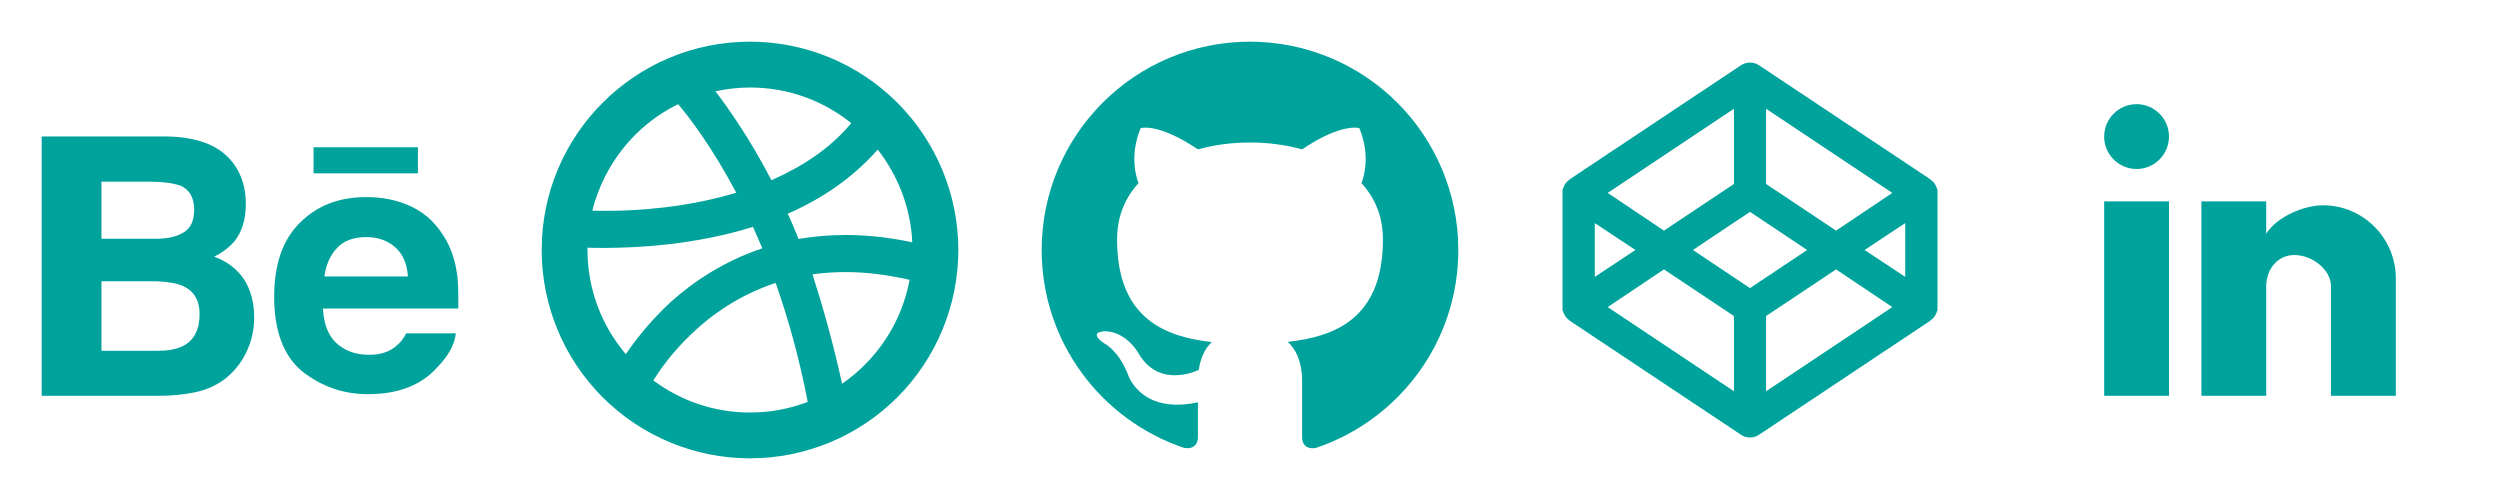 <?xml version="1.0" encoding="UTF-8"?>
<svg width="120px" height="24px" viewBox="0 0 120 24" version="1.1" xmlns="http://www.w3.org/2000/svg" xmlns:xlink="http://www.w3.org/1999/xlink">
    <!-- Generator: Sketch 44.1 (41455) - http://www.bohemiancoding.com/sketch -->
    <title>Social /sprite</title>
    <desc>Created with Sketch.</desc>
    <defs></defs>
    <g id="Symbols" stroke="none" stroke-width="1" fill="none" fill-rule="evenodd">
        <g id="Social-/sprite" fill="#00A39B">
            <g id="Social-/-Behance">
                <g id="behance" transform="translate(2, 6)">
                    <path d="M17.58,7.27 C17.54,6.65 17.33,6.18 16.96,5.86 C16.59,5.54 16.13,5.38 15.58,5.38 C15,5.38 14.5,5.55 14.19,5.89 C13.86,6.23 13.65,6.69 13.57,7.27 L17.58,7.27 Z M19.92,7.04 C20,7.45 20,8.04 20,8.81 L13.5,8.81 C13.55,9.71 13.85,10.33 14.44,10.69 C14.79,10.92 15.22,11.03 15.73,11.03 C16.26,11.03 16.69,10.89 17,10.62 C17.2,10.47 17.36,10.27 17.5,10 L19.88,10 C19.82,10.54 19.53,11.07 19,11.62 C18.22,12.5 17.1,12.92 15.66,12.92 C14.47,12.92 13.43,12.55 12.5,11.82 C11.62,11.09 11.16,9.9 11.16,8.25 C11.16,6.7 11.57,5.5 12.39,4.7 C13.21,3.87 14.27,3.46 15.58,3.46 C16.35,3.46 17.05,3.6 17.67,3.88 C18.29,4.16 18.81,4.59 19.21,5.2 C19.58,5.73 19.81,6.34 19.92,7.04 L19.92,7.04 Z M7.58,9.07 C7.58,8.42 7.31,7.97 6.79,7.73 C6.5,7.6 6.08,7.53 5.54,7.5 L2.87,7.5 L2.87,10.84 L5.5,10.84 C6.04,10.84 6.46,10.77 6.76,10.62 C7.31,10.35 7.58,9.83 7.58,9.07 L7.58,9.07 Z M2.87,5.46 L5.5,5.46 C6.04,5.46 6.5,5.36 6.82,5.15 C7.16,4.95 7.32,4.58 7.32,4.06 C7.32,3.5 7.1,3.1 6.66,2.91 C6.27,2.78 5.78,2.72 5.19,2.72 L2.87,2.72 L2.87,5.46 Z M9.72,7.42 C10.04,7.92 10.2,8.53 10.2,9.24 C10.2,10 10,10.64 9.65,11.23 C9.41,11.62 9.12,11.94 8.77,12.21 C8.37,12.5 7.9,12.72 7.36,12.83 C6.82,12.94 6.24,13 5.61,13 L0,13 L0,0.55 L6,0.55 C7.53,0.58 8.6,1 9.23,1.88 C9.61,2.41 9.8,3.04 9.8,3.78 C9.8,4.54 9.61,5.15 9.23,5.61 C9,5.87 8.7,6.11 8.28,6.32 C8.91,6.55 9.39,6.92 9.72,7.42 L9.72,7.42 Z M18.06,2.32 L13.05,2.32 L13.05,1.07 L18.06,1.07 L18.06,2.32 Z" id="Shape" fill-rule="nonzero"></path>
                </g>
            </g>
            <g id="Social-/-Dribbble" transform="translate(24, 0)">
                <g id="dribbble" transform="translate(2, 2)">
                    <path d="M14.42,16.42 C14,14.5 13.5,12.73 13,11.17 C13.5,11.1 14,11.06 14.58,11.06 L14.6,11.06 L14.6,11.06 L14.6,11.06 C15.53,11.06 16.55,11.18 17.66,11.43 C17.28,13.5 16.08,15.27 14.42,16.42 L14.42,16.42 Z M10,17.8 C8.26,17.8 6.66,17.23 5.36,16.26 C5.64,15.81 6.23,14.94 7.18,14.04 C8.14,13.11 9.5,12.15 11.23,11.58 C11.82,13.25 12.36,15.15 12.77,17.29 C11.91,17.62 11,17.8 10,17.8 L10,17.8 Z M2.2,10 C2.2,9.96 2.2,9.93 2.2,9.89 C2.42,9.9 2.71,9.9 3.05,9.9 L3.06,9.9 C4.62,9.89 7.36,9.76 10.14,8.89 C10.29,9.22 10.44,9.56 10.59,9.92 C8.73,10.54 7.27,11.53 6.19,12.5 C5.16,13.46 4.45,14.39 4.04,15 C2.9,13.66 2.2,11.91 2.2,10 L2.2,10 Z M6.55,3 C7.1,3.65 8.18,5.06 9.34,7.25 C7,7.96 4.61,8.12 3.18,8.12 C3.14,8.12 3.1,8.12 3.06,8.12 L3.05,8.12 C2.81,8.12 2.6,8.12 2.43,8.11 C3,5.87 4.5,4 6.55,3 L6.55,3 Z M10,2.2 C11.84,2.2 13.53,2.84 14.86,3.91 C13.84,5.14 12.5,6 11.03,6.65 C10,4.67 9,3.25 8.34,2.38 C8.88,2.27 9.43,2.2 10,2.2 L10,2.2 Z M16.13,5.18 C17.1,6.42 17.71,7.96 17.79,9.63 C16.66,9.39 15.6,9.28 14.6,9.28 L14.6,9.28 L14.59,9.28 C13.79,9.28 13.04,9.35 12.33,9.47 C12.16,9.05 12,8.65 11.81,8.26 C13.39,7.57 14.9,6.58 16.13,5.18 L16.13,5.18 Z M10,0 C4.477,-2.22044605e-15 0,4.477 -4.4408921e-16,10 C-1.77635684e-15,12.652 1.054,15.196 2.929,17.071 C4.804,18.946 7.348,20 10,20 C12.652,20 15.196,18.946 17.071,17.071 C18.946,15.196 20,12.652 20,10 C20,7.348 18.946,4.804 17.071,2.929 C15.196,1.054 12.652,-2.22044605e-16 10,0 Z" id="Shape" fill-rule="nonzero"></path>
                </g>
            </g>
            <g id="Social-/-GitHub" transform="translate(48, 0)">
                <g id="github-circle" transform="translate(2, 2)">
                    <path d="M10,0 C4.477,-2.22044605e-15 0,4.477 -4.4408921e-16,10 C0,14.42 2.87,18.17 6.84,19.5 C7.34,19.58 7.5,19.27 7.5,19 C7.5,18.77 7.5,18.14 7.5,17.31 C4.73,17.91 4.14,15.97 4.14,15.97 C3.68,14.81 3.03,14.5 3.03,14.5 C2.12,13.88 3.1,13.9 3.1,13.9 C4.1,13.97 4.63,14.93 4.63,14.93 C5.5,16.45 6.97,16 7.54,15.76 C7.63,15.11 7.89,14.67 8.17,14.42 C5.95,14.17 3.62,13.31 3.62,9.5 C3.62,8.39 4,7.5 4.65,6.79 C4.55,6.54 4.2,5.5 4.75,4.15 C4.75,4.15 5.59,3.88 7.5,5.17 C8.29,4.95 9.15,4.84 10,4.84 C10.85,4.84 11.71,4.95 12.5,5.17 C14.41,3.88 15.25,4.15 15.25,4.15 C15.8,5.5 15.45,6.54 15.35,6.79 C16,7.5 16.38,8.39 16.38,9.5 C16.38,13.32 14.04,14.16 11.81,14.41 C12.17,14.72 12.5,15.33 12.5,16.26 C12.5,17.6 12.5,18.68 12.5,19 C12.5,19.27 12.66,19.59 13.17,19.5 C17.14,18.16 20,14.42 20,10 C20,7.348 18.946,4.804 17.071,2.929 C15.196,1.054 12.652,-2.22044605e-16 10,0 Z" id="Shape" fill-rule="nonzero"></path>
                </g>
            </g>
            <g id="Social-/-CodePen" transform="translate(72, 0)">
                <g id="codepen" transform="translate(3, 3)">
                    <path d="M16.45,10.29 L14.5,9 L16.45,7.71 L16.45,10.29 Z M9.77,15.78 L9.77,12.17 L13.13,9.93 L15.83,11.74 L9.77,15.78 Z M9,10.83 L6.26,9 L9,7.17 L11.74,9 L9,10.83 Z M8.23,15.78 L2.17,11.74 L4.87,9.93 L8.23,12.17 L8.23,15.78 Z M1.55,7.71 L3.5,9 L1.55,10.29 L1.55,7.71 Z M8.23,2.22 L8.23,5.83 L4.87,8.07 L2.17,6.26 L8.23,2.22 Z M9.77,2.22 L15.83,6.26 L13.13,8.07 L9.77,5.83 L9.77,2.22 Z M18,6.16 C18,6.15 18,6.13 18,6.12 C18,6.1 18,6.08 17.97,6.06 C17.97,6.05 17.97,6.03 17.96,6 C17.96,6 17.95,6 17.94,5.96 C17.94,5.95 17.93,5.94 17.92,5.93 C17.92,5.91 17.91,5.89 17.9,5.88 C17.89,5.86 17.88,5.85 17.88,5.84 C17.87,5.82 17.85,5.81 17.84,5.79 C17.83,5.78 17.83,5.77 17.82,5.76 C17.82,5.738 17.802,5.72 17.78,5.72 C17.77,5.71 17.76,5.7 17.75,5.69 C17.73,5.67 17.72,5.66 17.7,5.65 C17.69,5.64 17.68,5.63 17.67,5.62 C17.66,5.62 17.66,5.62 17.66,5.61 L9.43,0.13 C9.17,-0.04 8.83,-0.04 8.57,0.13 L0.34,5.61 C0.34,5.62 0.34,5.62 0.33,5.62 C0.32,5.63 0.31,5.64 0.3,5.65 C0.28,5.66 0.27,5.67 0.25,5.69 C0.24,5.7 0.23,5.71 0.22,5.72 C0.21,5.73 0.2,5.74 0.18,5.76 C0.17,5.77 0.17,5.78 0.16,5.79 C0.15,5.81 0.13,5.82 0.12,5.84 C0.12,5.85 0.11,5.86 0.1,5.88 C0.09,5.89 0.08,5.91 0.08,5.93 C0.07,5.94 0.06,5.95 0.06,5.96 C0.05,6 0.05,6 0.04,6 C0.03,6.03 0.03,6.05 0.03,6.06 C0,6.08 0,6.1 0,6.12 C0,6.13 0,6.15 0,6.16 C0,6.19 0,6.22 0,6.26 L0,11.74 C0,11.78 0,11.81 0,11.84 C0,11.85 0,11.87 0,11.88 C0,11.9 0,11.92 0.03,11.94 C0.03,11.95 0.03,11.97 0.04,12 C0.05,12 0.05,12 0.06,12.04 C0.06,12.05 0.07,12.06 0.08,12.07 C0.08,12.09 0.09,12.11 0.1,12.12 C0.11,12.14 0.12,12.15 0.12,12.16 C0.13,12.18 0.15,12.19 0.16,12.21 C0.17,12.22 0.17,12.23 0.18,12.24 C0.2,12.25 0.21,12.27 0.22,12.28 C0.23,12.29 0.24,12.3 0.25,12.31 C0.27,12.33 0.28,12.34 0.3,12.35 C0.31,12.36 0.32,12.37 0.33,12.38 C0.34,12.38 0.34,12.38 0.34,12.39 L8.57,17.87 C8.7,17.96 8.85,18 9,18 C9.15,18 9.3,17.96 9.43,17.87 L17.66,12.39 C17.66,12.38 17.66,12.38 17.67,12.38 C17.68,12.37 17.69,12.36 17.7,12.35 C17.72,12.34 17.73,12.33 17.75,12.31 C17.76,12.3 17.77,12.29 17.78,12.28 C17.79,12.27 17.8,12.25 17.82,12.24 C17.83,12.23 17.83,12.22 17.84,12.21 C17.85,12.19 17.87,12.18 17.88,12.16 C17.88,12.15 17.89,12.14 17.9,12.12 C17.91,12.11 17.92,12.09 17.92,12.07 C17.93,12.06 17.94,12.05 17.94,12.04 C17.95,12 17.96,12 17.96,12 C17.97,11.97 17.97,11.95 17.97,11.94 C18,11.92 18,11.9 18,11.88 C18,11.87 18,11.85 18,11.84 C18,11.81 18,11.78 18,11.74 L18,6.26 C18,6.22 18,6.19 18,6.16 Z" id="Shape" fill-rule="nonzero"></path>
                </g>
            </g>
            <g id="Social-/-LinkedIn" transform="translate(96, 0)">
                <g id="linkedin" transform="translate(5, 4)">
                    <path d="M14,15 L10.889,15 L10.889,9.75 C10.889,8.926 9.963,8.241 9.139,8.241 C8.314,8.241 7.778,8.926 7.778,9.75 L7.778,15 L4.667,15 L4.667,5.667 L7.778,5.667 L7.778,7.222 C8.291,6.39 9.613,5.853 10.5,5.853 C12.444,5.853 14,7.44 14,9.361 L14,15 L14,15 Z M3.111,15 L0,15 L0,5.667 L3.111,5.667 L3.111,15 L3.111,15 Z M1.556,1 C2.415,1 3.111,1.696 3.111,2.556 C3.111,3.415 2.415,4.111 1.556,4.111 C0.696,4.111 0,3.415 0,2.556 C0,1.696 0.696,1 1.556,1 Z" id="Shape" fill-rule="nonzero"></path>
                </g>
            </g>
        </g>
    </g>
</svg>